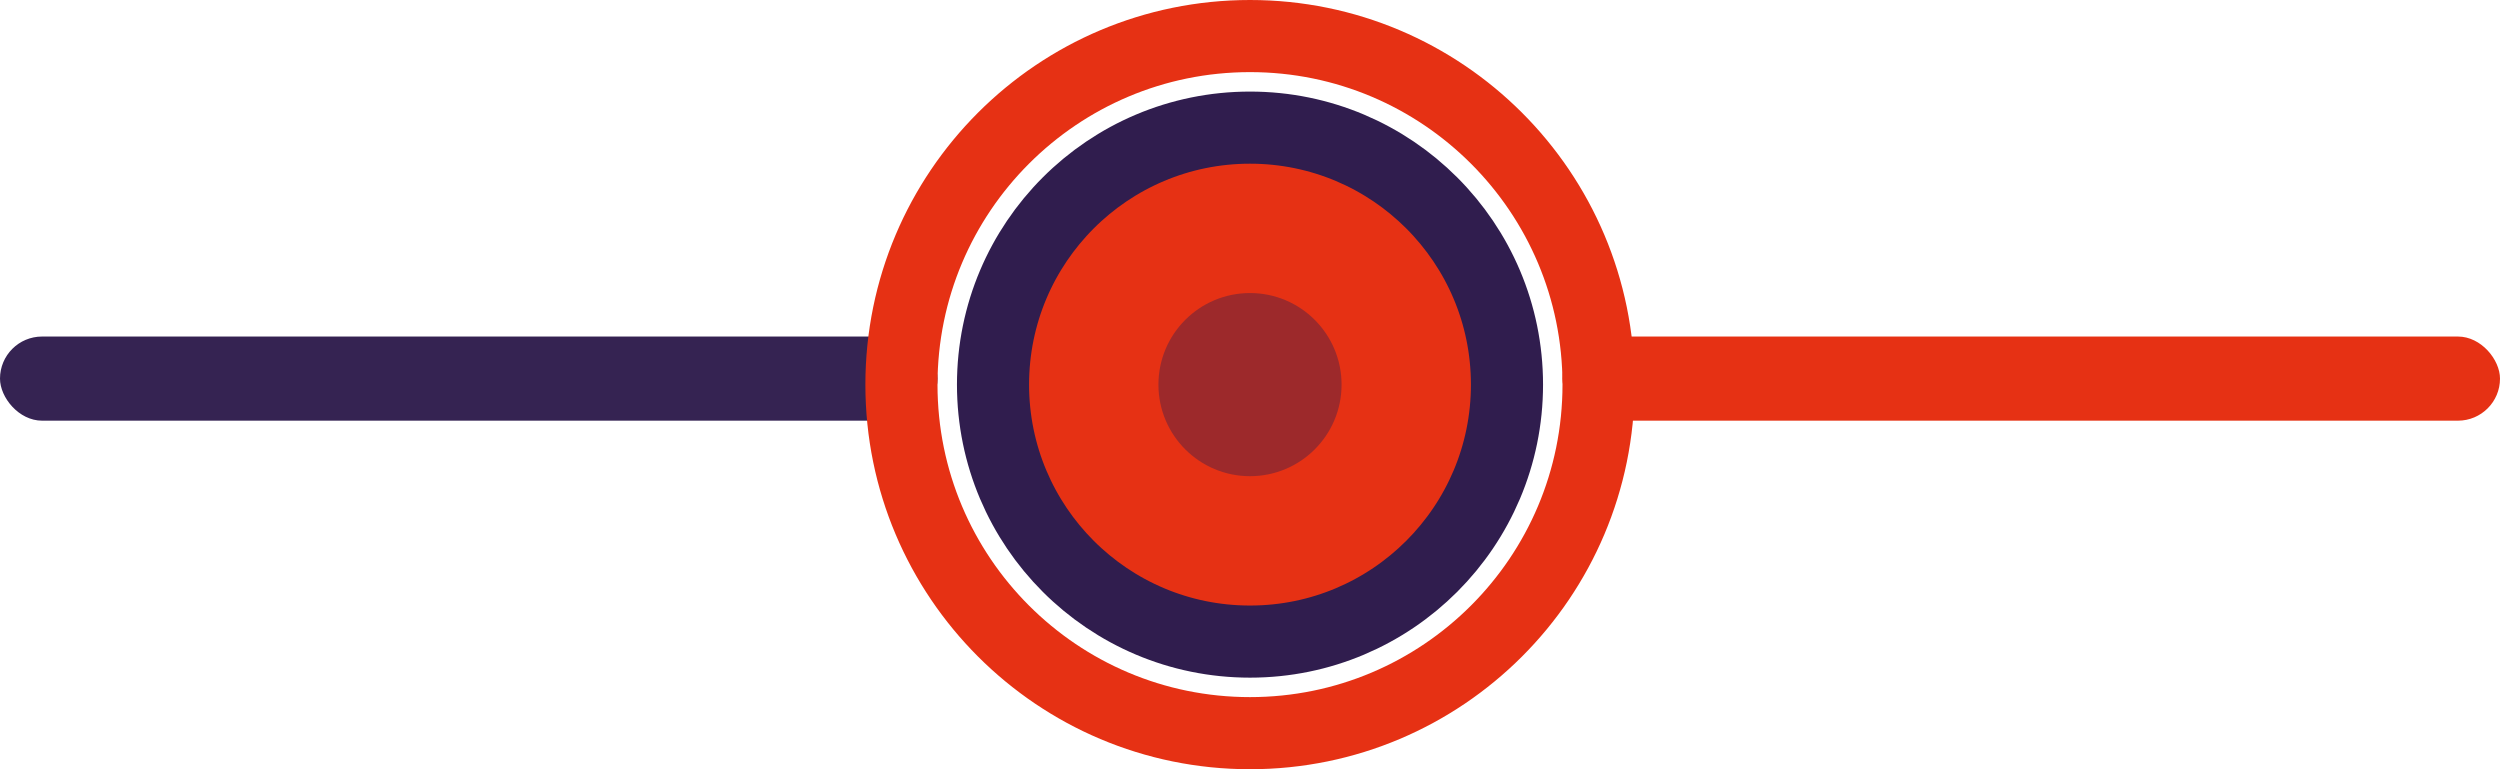 <svg width="208" height="64" viewBox="0 0 208 64" fill="none" xmlns="http://www.w3.org/2000/svg">
<rect x="130" y="28" width="78" height="7" rx="3.5" fill="#E63114"/>
<rect y="28" width="78" height="7" rx="3.5" fill="#352352"/>
<circle cx="104" cy="32" r="21.381" transform="rotate(-90 104 32)" fill="#E63114" stroke="#301D4E" stroke-width="6"/>
<circle opacity="0.4" cx="104" cy="32" r="7.619" transform="rotate(-90 104 32)" fill="#301E4F"/>
<circle cx="104" cy="32" r="29" transform="rotate(-90 104 32)" stroke="#E63114" stroke-width="6"/>
</svg>
